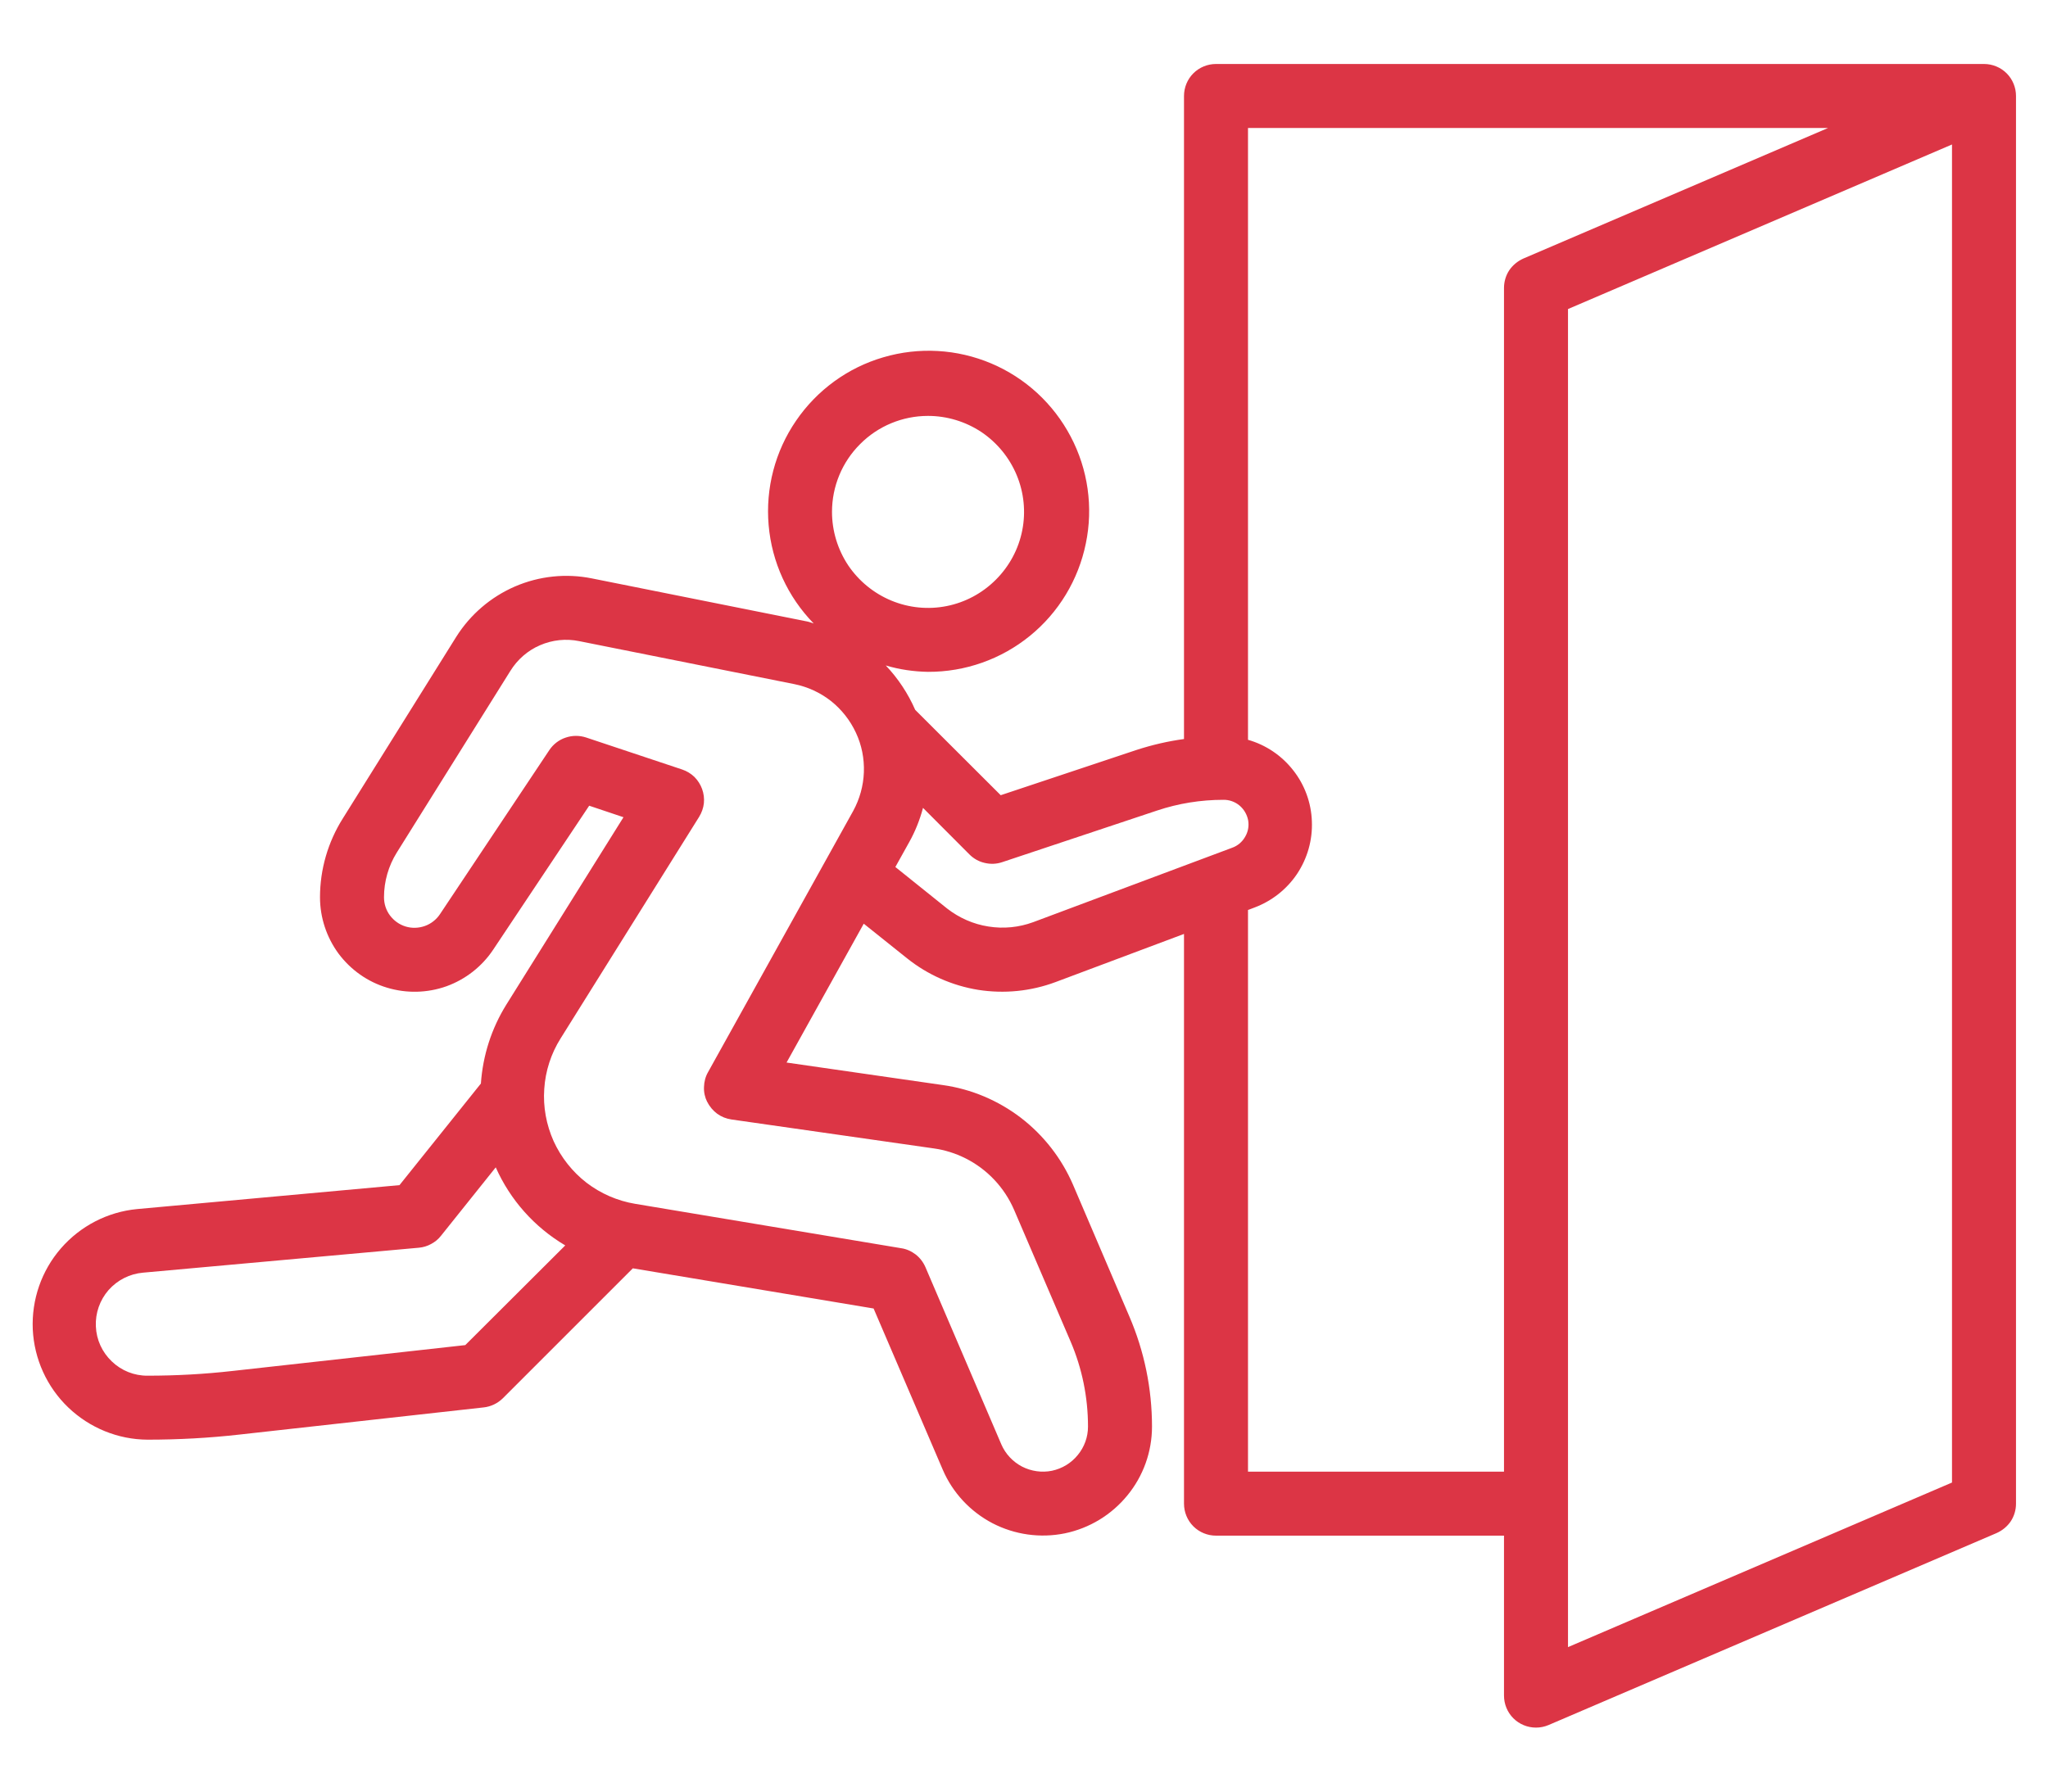 <svg width="16" height="14" viewBox="0 0 16 14" fill="none" xmlns="http://www.w3.org/2000/svg">
<path d="M15.5 0.5H9.5C9.434 0.5 9.37 0.526 9.323 0.573C9.276 0.62 9.25 0.684 9.25 0.75V5.775C9.124 5.792 9 5.821 8.88 5.86L7.818 6.214L7.15 5.547C7.094 5.419 7.016 5.301 6.92 5.2C7.027 5.232 7.138 5.248 7.25 5.25C7.54 5.251 7.821 5.152 8.046 4.969C8.271 4.786 8.425 4.531 8.483 4.247C8.542 3.964 8.5 3.668 8.365 3.412C8.23 3.155 8.011 2.953 7.744 2.84C7.477 2.727 7.179 2.71 6.901 2.792C6.623 2.873 6.382 3.049 6.219 3.288C6.055 3.527 5.98 3.816 6.005 4.104C6.03 4.393 6.154 4.664 6.357 4.872C6.339 4.867 6.322 4.859 6.304 4.856L4.625 4.52C4.423 4.479 4.213 4.501 4.023 4.583C3.834 4.665 3.674 4.802 3.564 4.977L2.678 6.396C2.562 6.58 2.5 6.794 2.5 7.011C2.5 7.17 2.551 7.324 2.645 7.452C2.74 7.579 2.873 7.673 3.024 7.718C3.176 7.764 3.339 7.76 3.488 7.707C3.637 7.653 3.765 7.553 3.853 7.421L4.603 6.296L4.871 6.386L3.956 7.85C3.84 8.036 3.772 8.248 3.757 8.467L3.121 9.261L1.071 9.448C0.841 9.47 0.628 9.58 0.476 9.755C0.324 9.93 0.246 10.156 0.256 10.388C0.267 10.619 0.366 10.838 0.533 10.998C0.7 11.158 0.922 11.249 1.153 11.25C1.393 11.25 1.633 11.237 1.872 11.21L3.778 10.998C3.834 10.992 3.887 10.967 3.928 10.927L4.944 9.911L6.825 10.225L7.365 11.484C7.442 11.664 7.58 11.812 7.754 11.903C7.928 11.993 8.127 12.021 8.319 11.982C8.512 11.942 8.684 11.837 8.808 11.685C8.932 11.534 9 11.344 9 11.148C9 10.851 8.94 10.559 8.823 10.287L8.383 9.258C8.294 9.052 8.154 8.872 7.976 8.735C7.798 8.599 7.588 8.51 7.366 8.479L6.145 8.303L6.748 7.218L7.087 7.489C7.247 7.617 7.439 7.702 7.642 7.735C7.846 7.767 8.054 7.746 8.247 7.674L9.25 7.298V11.75C9.25 11.816 9.276 11.88 9.323 11.927C9.37 11.974 9.434 12 9.5 12H11.75V13.25C11.75 13.316 11.776 13.38 11.823 13.427C11.87 13.474 11.934 13.5 12 13.5C12.034 13.5 12.067 13.493 12.098 13.48L15.598 11.98C15.643 11.96 15.682 11.928 15.709 11.888C15.736 11.847 15.75 11.799 15.75 11.75V0.75C15.75 0.684 15.724 0.62 15.677 0.573C15.63 0.526 15.566 0.5 15.5 0.5ZM7.25 3.25C7.398 3.25 7.543 3.294 7.667 3.376C7.79 3.459 7.886 3.576 7.943 3.713C8 3.85 8.015 4.001 7.986 4.146C7.957 4.292 7.885 4.425 7.78 4.53C7.675 4.635 7.542 4.707 7.396 4.736C7.251 4.765 7.1 4.75 6.963 4.693C6.826 4.636 6.709 4.54 6.626 4.417C6.544 4.293 6.5 4.148 6.5 4C6.5 3.801 6.579 3.61 6.72 3.47C6.86 3.329 7.051 3.25 7.25 3.25ZM3.635 10.511L1.817 10.713C1.596 10.738 1.375 10.75 1.153 10.75C1.049 10.751 0.949 10.711 0.874 10.639C0.798 10.567 0.753 10.469 0.749 10.365C0.744 10.261 0.78 10.159 0.848 10.081C0.917 10.003 1.013 9.954 1.117 9.945L3.273 9.75C3.306 9.747 3.339 9.737 3.368 9.721C3.398 9.705 3.424 9.684 3.445 9.657L3.873 9.122C3.986 9.377 4.176 9.59 4.416 9.732L3.635 10.511ZM5.526 8.611C5.544 8.648 5.571 8.679 5.603 8.703C5.636 8.727 5.674 8.742 5.715 8.748L7.295 8.974C7.381 8.986 7.464 9.012 7.542 9.051C7.712 9.136 7.847 9.279 7.923 9.455L8.364 10.483C8.454 10.693 8.5 10.919 8.5 11.148C8.5 11.229 8.472 11.307 8.42 11.37C8.369 11.433 8.298 11.476 8.218 11.493C8.139 11.509 8.056 11.497 7.984 11.46C7.912 11.422 7.855 11.361 7.823 11.287L7.23 9.902C7.213 9.863 7.187 9.829 7.154 9.803C7.121 9.778 7.083 9.76 7.041 9.754L4.962 9.407C4.824 9.384 4.693 9.327 4.582 9.242C4.471 9.156 4.383 9.044 4.325 8.917C4.268 8.789 4.242 8.649 4.252 8.509C4.261 8.369 4.305 8.233 4.38 8.114L5.462 6.383C5.482 6.35 5.495 6.314 5.499 6.277C5.503 6.239 5.498 6.201 5.485 6.165C5.472 6.13 5.452 6.098 5.425 6.071C5.398 6.045 5.365 6.025 5.329 6.013L4.579 5.763C4.527 5.746 4.471 5.746 4.419 5.764C4.367 5.781 4.322 5.816 4.292 5.861L3.437 7.144C3.409 7.186 3.367 7.219 3.319 7.236C3.271 7.253 3.218 7.255 3.169 7.24C3.12 7.225 3.078 7.195 3.047 7.154C3.016 7.113 3 7.063 3 7.011C3 6.888 3.035 6.766 3.1 6.662L3.987 5.243C4.042 5.154 4.123 5.083 4.219 5.042C4.316 5 4.422 4.989 4.525 5.01L6.206 5.346C6.31 5.367 6.408 5.412 6.492 5.478C6.575 5.544 6.642 5.629 6.687 5.726C6.732 5.822 6.753 5.928 6.749 6.035C6.745 6.141 6.716 6.245 6.665 6.338L5.531 8.379C5.511 8.414 5.501 8.454 5.5 8.494C5.498 8.535 5.507 8.575 5.525 8.611L5.526 8.611ZM8.072 7.206C7.96 7.247 7.84 7.259 7.722 7.24C7.605 7.222 7.494 7.173 7.4 7.1L6.995 6.775L7.103 6.581C7.15 6.497 7.186 6.407 7.211 6.313L7.574 6.677C7.607 6.71 7.648 6.733 7.693 6.743C7.739 6.754 7.786 6.752 7.83 6.737L9.039 6.334C9.206 6.278 9.381 6.25 9.557 6.25C9.603 6.249 9.648 6.265 9.683 6.294C9.718 6.323 9.742 6.364 9.751 6.409C9.759 6.454 9.751 6.5 9.727 6.54C9.704 6.58 9.668 6.61 9.625 6.625L8.072 7.206ZM11.902 2.02C11.857 2.04 11.818 2.072 11.791 2.112C11.764 2.153 11.75 2.201 11.75 2.25V11.5H9.75V7.111L9.8 7.092C9.936 7.041 10.053 6.949 10.134 6.828C10.214 6.707 10.255 6.564 10.249 6.418C10.244 6.273 10.193 6.133 10.103 6.019C10.013 5.904 9.89 5.821 9.75 5.781V1H14.282L11.902 2.02ZM15.25 11.585L12.25 12.871V2.415L15.25 1.129V11.585Z" fill="#DC3545"/>
</svg>
